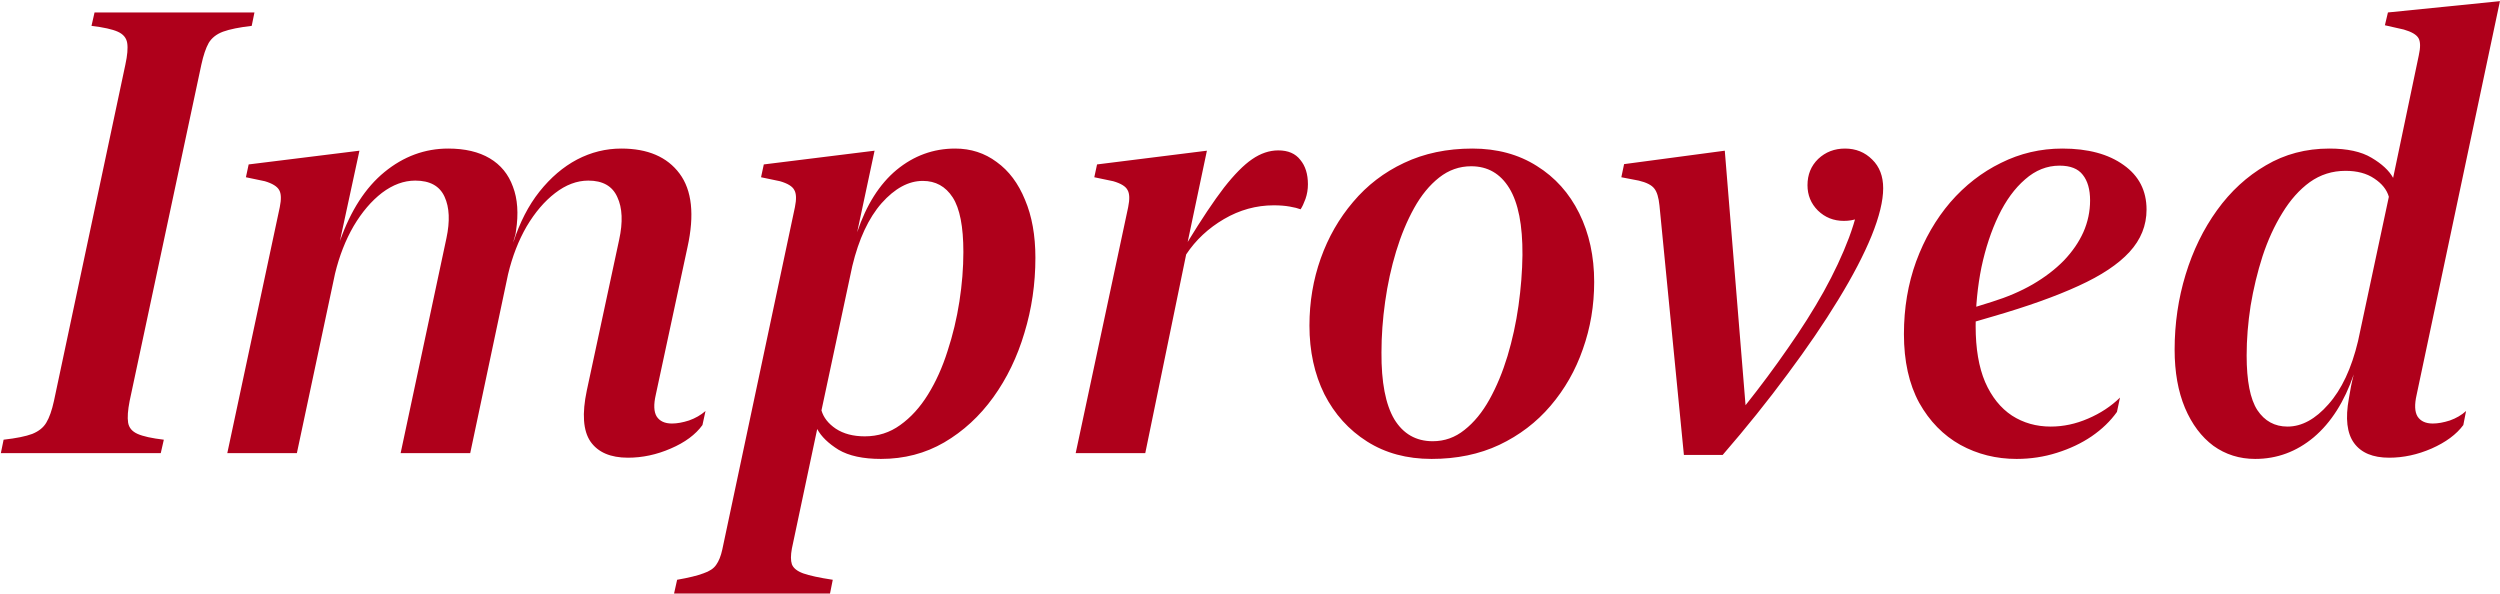 <svg width="320" height="76" viewBox="0 0 320 76" fill="none" xmlns="http://www.w3.org/2000/svg">
<path d="M16.594 51.32C16.359 52.518 16.294 53.443 16.398 54.094C16.503 54.745 16.906 55.227 17.609 55.539C18.312 55.852 19.432 56.099 20.969 56.281L20.578 58H0.109L0.461 56.281C2.076 56.099 3.299 55.852 4.133 55.539C4.966 55.2 5.565 54.719 5.93 54.094C6.32 53.443 6.646 52.518 6.906 51.32L16.047 8.273C16.307 7.076 16.385 6.151 16.281 5.5C16.177 4.849 15.773 4.367 15.07 4.055C14.367 3.742 13.247 3.495 11.711 3.312L12.102 1.594L32.57 1.594L32.219 3.312C30.63 3.495 29.406 3.742 28.547 4.055C27.713 4.367 27.102 4.849 26.711 5.5C26.346 6.151 26.034 7.076 25.773 8.273L16.594 51.32ZM35.812 26.516C36.021 25.5 35.995 24.771 35.734 24.328C35.474 23.859 34.862 23.482 33.898 23.195L31.477 22.688L31.828 21.047L46.008 19.289L43.508 30.852C44.888 26.945 46.789 24.003 49.211 22.023C51.659 20.018 54.38 19.016 57.375 19.016C59.51 19.016 61.281 19.432 62.688 20.266C64.094 21.099 65.083 22.31 65.656 23.898C66.255 25.461 66.385 27.349 66.047 29.562C66.021 29.823 65.969 30.07 65.891 30.305C65.812 30.539 65.747 30.787 65.695 31.047C66.529 28.469 67.648 26.294 69.055 24.523C70.487 22.727 72.088 21.359 73.859 20.422C75.656 19.484 77.544 19.016 79.523 19.016C82.909 19.016 85.396 20.083 86.984 22.219C88.573 24.354 88.912 27.492 88 31.633L83.938 50.539C83.651 51.789 83.69 52.714 84.055 53.312C84.445 53.911 85.096 54.211 86.008 54.211C86.659 54.211 87.388 54.081 88.195 53.82C89.003 53.534 89.706 53.13 90.305 52.609L89.914 54.406C89.029 55.63 87.674 56.633 85.852 57.414C84.055 58.195 82.232 58.586 80.383 58.586C78.143 58.586 76.542 57.896 75.578 56.516C74.641 55.135 74.484 52.961 75.109 49.992L79.25 30.695C79.745 28.43 79.667 26.607 79.016 25.227C78.391 23.82 77.154 23.117 75.305 23.117C73.846 23.117 72.427 23.651 71.047 24.719C69.693 25.76 68.482 27.18 67.414 28.977C66.372 30.773 65.578 32.818 65.031 35.109L60.188 58H51.281L57.141 30.5C57.609 28.312 57.531 26.542 56.906 25.188C56.281 23.807 55.031 23.117 53.156 23.117C51.698 23.117 50.279 23.638 48.898 24.68C47.544 25.721 46.333 27.141 45.266 28.938C44.224 30.734 43.43 32.766 42.883 35.031L38 58H29.094L35.812 26.516ZM132.531 33C132.531 36.333 132.062 39.536 131.125 42.609C130.214 45.682 128.885 48.43 127.141 50.852C125.396 53.273 123.299 55.2 120.852 56.633C118.43 58.039 115.734 58.742 112.766 58.742C110.474 58.742 108.664 58.352 107.336 57.57C106.034 56.763 105.122 55.878 104.602 54.914L101.359 70.227C101.203 71.086 101.203 71.75 101.359 72.219C101.542 72.713 102.023 73.104 102.805 73.391C103.612 73.677 104.875 73.951 106.594 74.211L106.242 75.969H86.281L86.672 74.211C88.156 73.951 89.276 73.677 90.031 73.391C90.812 73.13 91.359 72.766 91.672 72.297C92.01 71.828 92.271 71.177 92.453 70.344L101.75 26.516C101.958 25.5 101.932 24.771 101.672 24.328C101.438 23.859 100.826 23.482 99.836 23.195L97.414 22.688L97.766 21.047L111.945 19.289L109.719 29.719C110.891 26.229 112.57 23.573 114.758 21.75C116.971 19.927 119.471 19.016 122.258 19.016C124.263 19.016 126.034 19.588 127.57 20.734C129.133 21.854 130.344 23.469 131.203 25.578C132.089 27.662 132.531 30.135 132.531 33ZM123.312 32.258C123.312 29.003 122.857 26.672 121.945 25.266C121.034 23.859 119.758 23.156 118.117 23.156C116.294 23.156 114.536 24.107 112.844 26.008C111.177 27.909 109.927 30.591 109.094 34.055L105.148 52.531C105.409 53.443 106.021 54.224 106.984 54.875C107.974 55.526 109.211 55.852 110.695 55.852C112.388 55.852 113.898 55.37 115.227 54.406C116.581 53.443 117.766 52.141 118.781 50.5C119.797 48.859 120.63 47.01 121.281 44.953C121.958 42.896 122.466 40.773 122.805 38.586C123.143 36.398 123.312 34.289 123.312 32.258ZM154.484 19.289L152.023 30.969C153.82 28.026 155.37 25.708 156.672 24.016C158 22.323 159.198 21.112 160.266 20.383C161.359 19.628 162.479 19.25 163.625 19.25C164.875 19.25 165.812 19.654 166.438 20.461C167.089 21.242 167.414 22.284 167.414 23.586C167.414 24.237 167.31 24.862 167.102 25.461C166.893 26.034 166.685 26.477 166.477 26.789C166.138 26.659 165.669 26.542 165.07 26.438C164.471 26.333 163.794 26.281 163.039 26.281C160.799 26.281 158.677 26.867 156.672 28.039C154.667 29.211 153.052 30.721 151.828 32.57L146.594 58H137.688L144.406 26.516C144.615 25.5 144.589 24.771 144.328 24.328C144.094 23.859 143.482 23.482 142.492 23.195L140.07 22.688L140.422 21.047L154.484 19.289ZM183.234 58.742C180.083 58.742 177.336 58 174.992 56.516C172.648 55.031 170.826 53.013 169.523 50.461C168.247 47.883 167.609 44.953 167.609 41.672C167.609 38.651 168.091 35.786 169.055 33.078C170.018 30.37 171.398 27.961 173.195 25.852C174.992 23.716 177.167 22.049 179.719 20.852C182.297 19.628 185.214 19.016 188.469 19.016C191.62 19.016 194.367 19.758 196.711 21.242C199.055 22.701 200.865 24.719 202.141 27.297C203.417 29.875 204.055 32.805 204.055 36.086C204.055 39.107 203.573 41.971 202.609 44.68C201.672 47.388 200.292 49.81 198.469 51.945C196.672 54.055 194.484 55.721 191.906 56.945C189.354 58.143 186.464 58.742 183.234 58.742ZM183.391 56.477C184.901 56.477 186.255 55.995 187.453 55.031C188.677 54.068 189.745 52.766 190.656 51.125C191.568 49.484 192.336 47.635 192.961 45.578C193.586 43.495 194.055 41.346 194.367 39.133C194.68 36.893 194.849 34.732 194.875 32.648C194.901 28.82 194.341 25.969 193.195 24.094C192.049 22.219 190.422 21.281 188.312 21.281C186.802 21.281 185.435 21.763 184.211 22.727C182.987 23.69 181.919 24.992 181.008 26.633C180.096 28.273 179.328 30.122 178.703 32.18C178.078 34.237 177.609 36.385 177.297 38.625C176.984 40.839 176.828 43 176.828 45.109C176.802 48.911 177.349 51.763 178.469 53.664C179.615 55.539 181.255 56.477 183.391 56.477ZM220.773 19.289L223.43 51.867C225.357 49.445 227.167 47.01 228.859 44.562C230.578 42.115 232.102 39.706 233.43 37.336C234.758 34.94 235.839 32.635 236.672 30.422C237.505 28.182 238.026 26.086 238.234 24.133H240.383C240.383 25.357 239.966 26.359 239.133 27.141C238.326 27.896 237.284 28.273 236.008 28.273C234.706 28.273 233.599 27.831 232.688 26.945C231.802 26.06 231.359 24.979 231.359 23.703C231.359 22.349 231.815 21.229 232.727 20.344C233.664 19.458 234.81 19.016 236.164 19.016C237.544 19.016 238.703 19.484 239.641 20.422C240.578 21.333 241.047 22.557 241.047 24.094C241.047 25.708 240.552 27.74 239.562 30.188C238.573 32.609 237.154 35.331 235.305 38.352C233.482 41.346 231.307 44.536 228.781 47.922C226.281 51.307 223.521 54.745 220.5 58.234H215.539L212.414 26.32C212.31 25.279 212.089 24.549 211.75 24.133C211.411 23.69 210.747 23.352 209.758 23.117L207.531 22.688L207.883 21.008L220.773 19.289ZM258.117 58.742C255.513 58.742 253.117 58.143 250.93 56.945C248.742 55.721 246.984 53.925 245.656 51.555C244.354 49.159 243.703 46.229 243.703 42.766C243.703 39.432 244.224 36.333 245.266 33.469C246.333 30.578 247.792 28.052 249.641 25.891C251.516 23.729 253.677 22.049 256.125 20.852C258.573 19.628 261.19 19.016 263.977 19.016C267.258 19.016 269.875 19.719 271.828 21.125C273.781 22.505 274.758 24.406 274.758 26.828C274.758 28.859 274.029 30.669 272.57 32.258C271.138 33.82 268.964 35.266 266.047 36.594C263.156 37.922 259.51 39.224 255.109 40.5L251.633 41.516L251.75 39.641L254.992 38.625C256.919 38.026 258.651 37.284 260.188 36.398C261.75 35.487 263.078 34.471 264.172 33.352C265.266 32.206 266.099 30.995 266.672 29.719C267.245 28.417 267.531 27.062 267.531 25.656C267.531 24.25 267.219 23.156 266.594 22.375C265.995 21.594 265.005 21.203 263.625 21.203C262.01 21.203 260.539 21.789 259.211 22.961C257.883 24.107 256.75 25.656 255.812 27.609C254.875 29.562 254.146 31.763 253.625 34.211C253.13 36.659 252.883 39.172 252.883 41.75C252.883 44.615 253.286 46.997 254.094 48.898C254.927 50.8 256.073 52.232 257.531 53.195C258.99 54.133 260.643 54.602 262.492 54.602C264.107 54.602 265.695 54.263 267.258 53.586C268.846 52.909 270.214 52.01 271.359 50.891L270.969 52.727C270.135 53.898 269.055 54.94 267.727 55.852C266.424 56.737 264.94 57.44 263.273 57.961C261.633 58.482 259.914 58.742 258.117 58.742ZM278.352 44.758C278.352 41.425 278.82 38.221 279.758 35.148C280.695 32.075 282.036 29.328 283.781 26.906C285.526 24.484 287.609 22.57 290.031 21.164C292.453 19.732 295.161 19.016 298.156 19.016C300.448 19.016 302.245 19.406 303.547 20.188C304.875 20.969 305.799 21.828 306.32 22.766L309.602 7.102C309.836 6.06 309.823 5.318 309.562 4.875C309.302 4.432 308.677 4.068 307.688 3.781L305.266 3.234L305.656 1.594L319.992 0.148L309.328 50.539C309.042 51.789 309.081 52.714 309.445 53.312C309.836 53.911 310.487 54.211 311.398 54.211C312.049 54.211 312.779 54.081 313.586 53.82C314.393 53.534 315.083 53.13 315.656 52.609L315.305 54.406C314.419 55.604 313.065 56.607 311.242 57.414C309.445 58.195 307.635 58.586 305.812 58.586C303.729 58.586 302.232 57.961 301.32 56.711C300.409 55.461 300.188 53.56 300.656 51.008C300.734 50.591 300.826 50.07 300.93 49.445C301.06 48.82 301.177 48.312 301.281 47.922C300.083 51.411 298.378 54.094 296.164 55.969C293.951 57.818 291.451 58.742 288.664 58.742C286.659 58.742 284.875 58.182 283.312 57.062C281.776 55.917 280.565 54.302 279.68 52.219C278.794 50.109 278.352 47.622 278.352 44.758ZM287.57 45.5C287.57 48.755 288.026 51.086 288.938 52.492C289.875 53.898 291.164 54.602 292.805 54.602C294.628 54.602 296.372 53.651 298.039 51.75C299.732 49.849 300.995 47.154 301.828 43.664L305.773 25.188C305.513 24.276 304.888 23.495 303.898 22.844C302.935 22.193 301.711 21.867 300.227 21.867C298.534 21.867 297.01 22.349 295.656 23.312C294.328 24.276 293.156 25.591 292.141 27.258C291.125 28.898 290.279 30.747 289.602 32.805C288.951 34.836 288.443 36.945 288.078 39.133C287.74 41.32 287.57 43.443 287.57 45.5Z" fill="#AF001B"/>
</svg>
